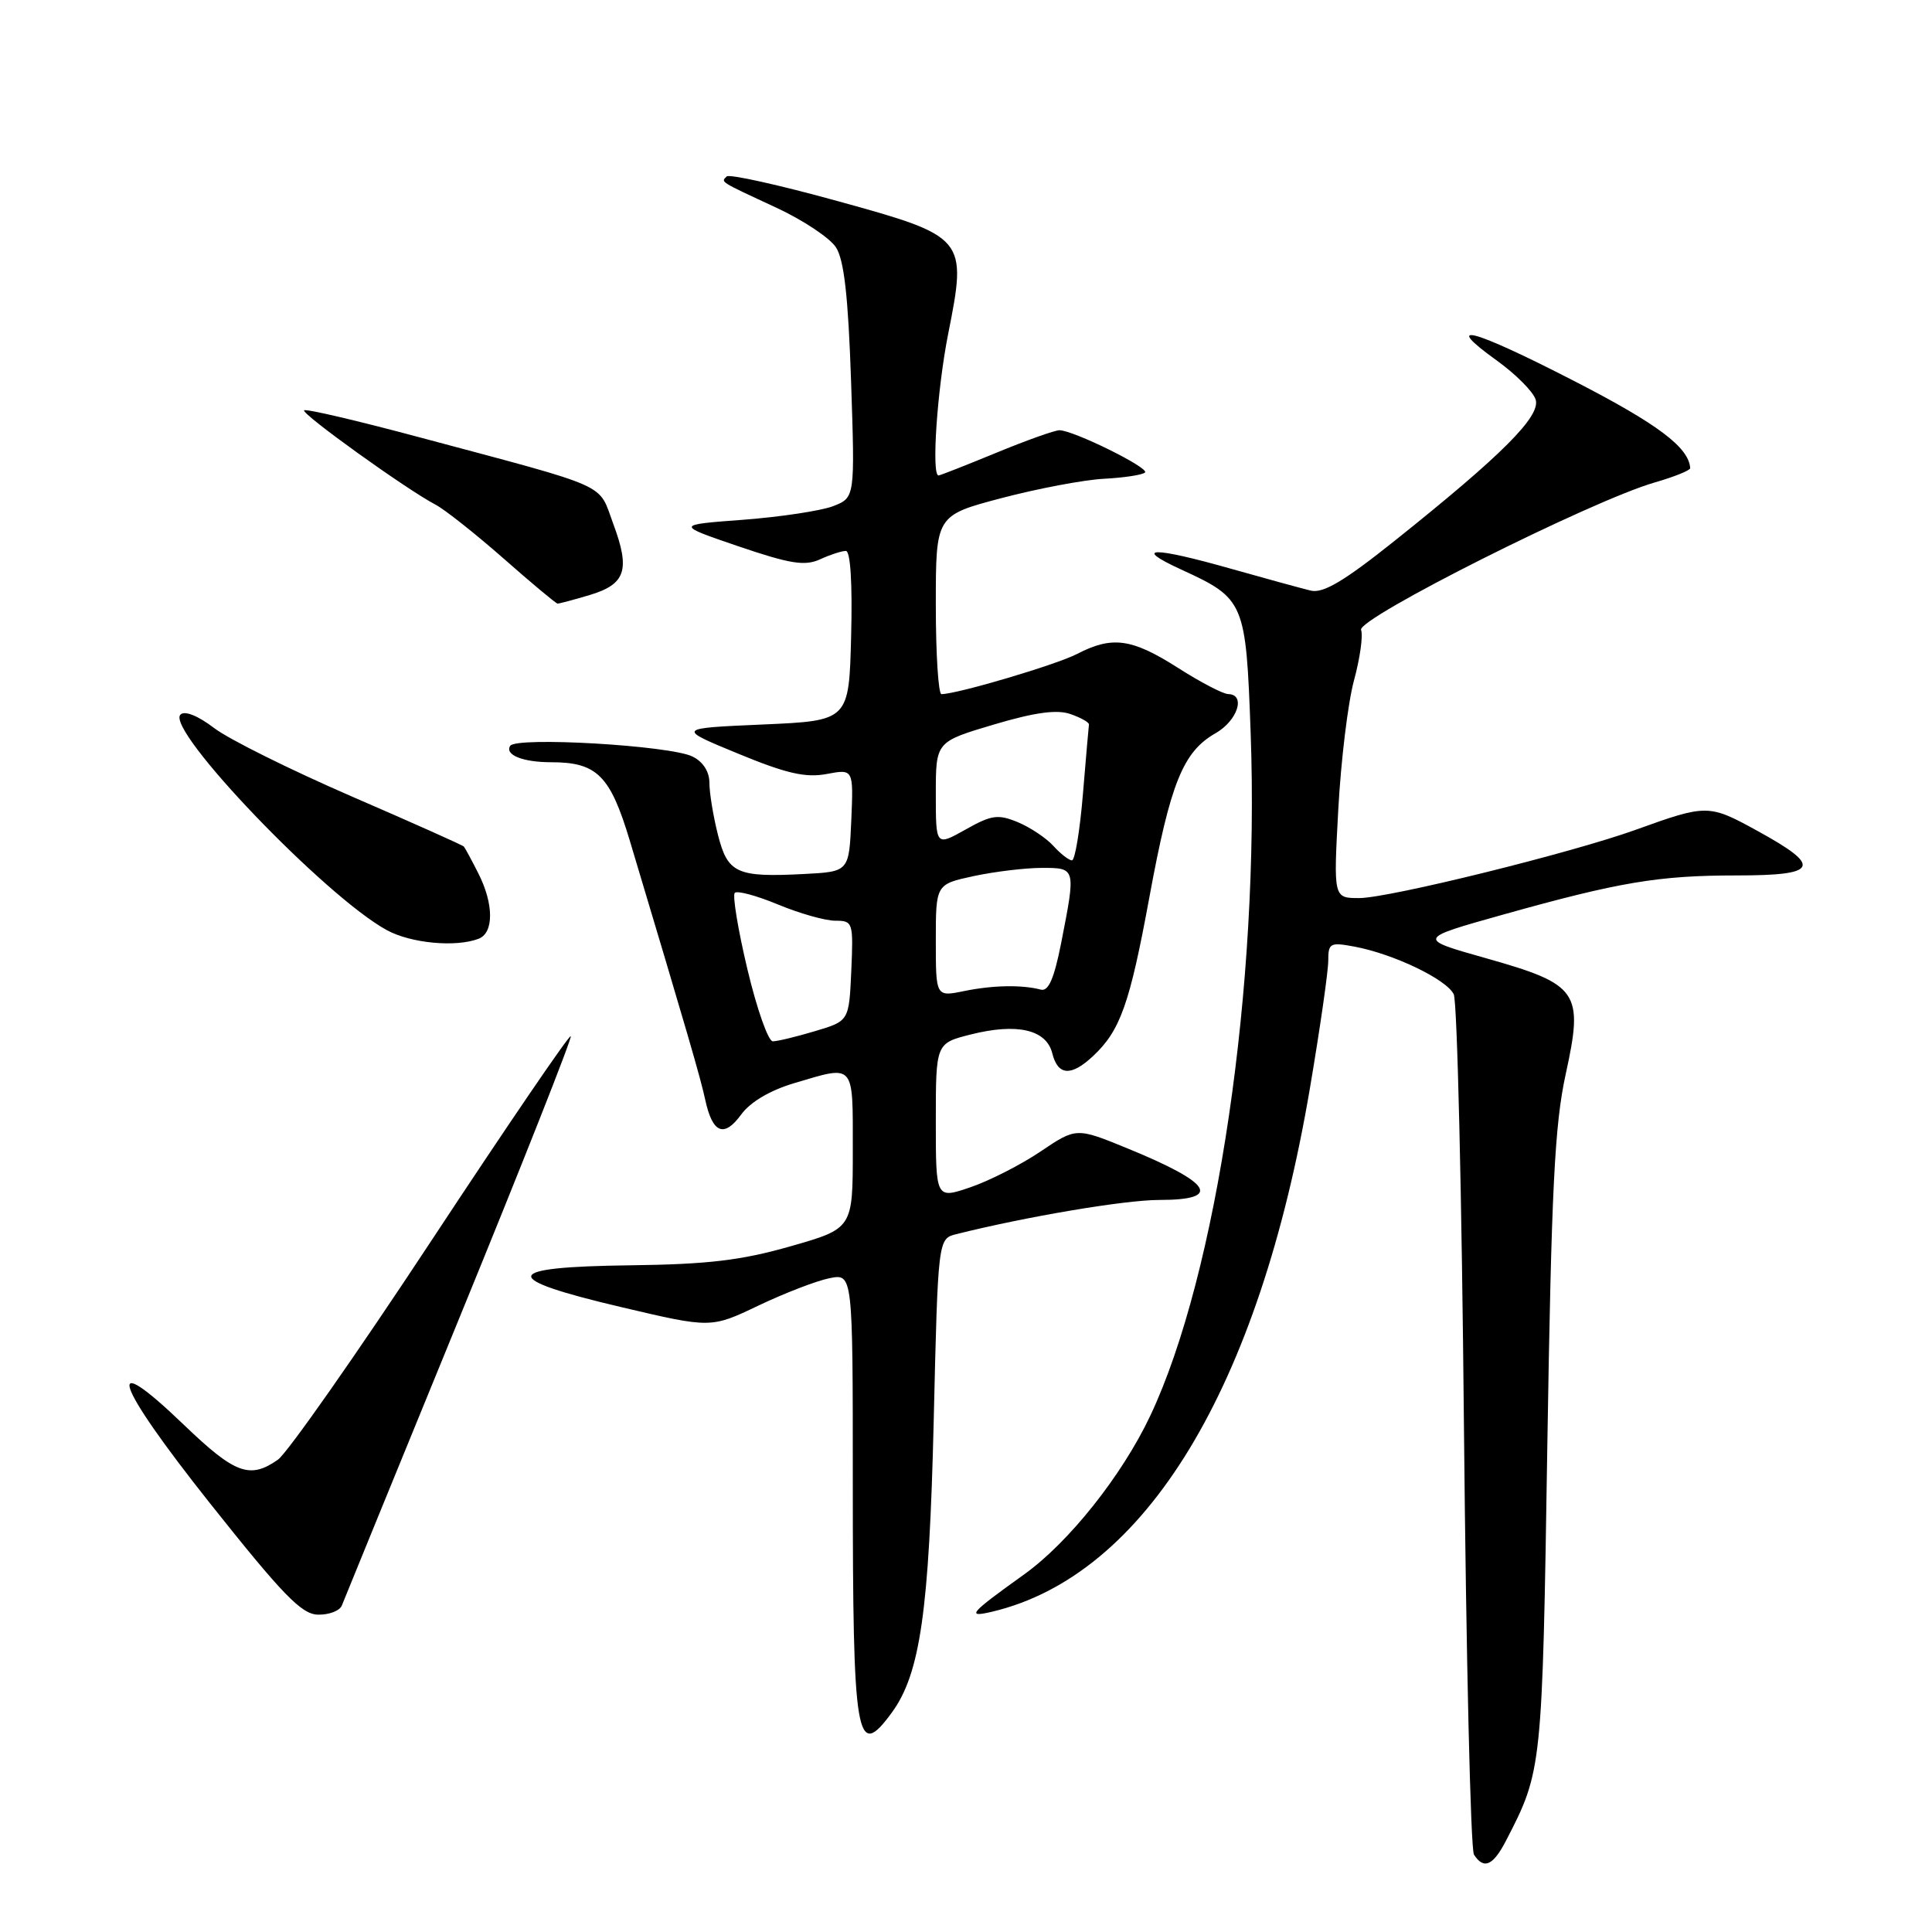 <?xml version="1.0" encoding="UTF-8" standalone="no"?>
<!DOCTYPE svg PUBLIC "-//W3C//DTD SVG 1.1//EN" "http://www.w3.org/Graphics/SVG/1.1/DTD/svg11.dtd" >
<svg xmlns="http://www.w3.org/2000/svg" xmlns:xlink="http://www.w3.org/1999/xlink" version="1.1" viewBox="0 0 256 256">
 <g >
 <path fill="currentColor"
d=" M 199.56 243.89 C 204.34 234.64 204.36 234.49 205.03 191.50 C 205.57 157.60 205.99 149.09 207.46 142.35 C 209.86 131.40 209.20 130.44 196.87 126.96 C 187.76 124.39 187.76 124.39 199.13 121.20 C 214.58 116.87 219.77 116.00 230.14 116.00 C 240.96 116.00 241.51 114.84 232.93 110.13 C 226.43 106.55 226.18 106.55 216.80 109.93 C 208.31 113.00 184.02 119.00 180.10 119.00 C 176.69 119.00 176.69 119.00 177.33 107.25 C 177.68 100.79 178.61 93.10 179.41 90.16 C 180.21 87.22 180.63 84.21 180.35 83.47 C 179.77 81.97 210.87 66.35 219.25 63.93 C 221.86 63.18 223.98 62.32 223.96 62.03 C 223.78 59.28 219.69 56.20 208.65 50.52 C 195.05 43.52 190.87 42.41 198.36 47.79 C 200.84 49.58 203.15 51.89 203.48 52.94 C 204.18 55.14 199.09 60.25 184.82 71.64 C 178.11 77.00 175.33 78.65 173.69 78.26 C 172.49 77.97 167.74 76.67 163.14 75.37 C 152.71 72.41 149.95 72.45 156.50 75.46 C 164.93 79.33 165.09 79.71 165.72 97.17 C 166.92 130.52 161.27 168.88 152.40 187.63 C 148.66 195.53 141.61 204.39 135.70 208.62 C 128.47 213.80 127.97 214.38 131.46 213.56 C 151.77 208.75 166.84 183.94 173.57 144.20 C 174.91 136.30 176.00 128.70 176.00 127.31 C 176.00 124.96 176.25 124.83 179.46 125.43 C 184.66 126.40 191.68 129.77 192.63 131.75 C 193.09 132.71 193.70 158.47 193.98 189.00 C 194.27 219.53 194.86 245.06 195.31 245.75 C 196.61 247.76 197.84 247.22 199.56 243.89 Z  M 118.16 226.94 C 121.93 221.79 123.12 213.49 123.72 188.32 C 124.29 164.14 124.29 164.14 126.72 163.53 C 136.02 161.20 149.07 159.00 153.61 159.00 C 162.00 159.00 160.65 156.78 149.45 152.19 C 142.62 149.39 142.62 149.39 137.89 152.57 C 135.29 154.33 131.10 156.46 128.58 157.32 C 124.00 158.88 124.00 158.88 124.00 148.56 C 124.00 138.24 124.00 138.24 128.64 137.07 C 134.77 135.53 138.64 136.42 139.43 139.56 C 140.17 142.53 141.91 142.66 144.80 139.97 C 148.44 136.58 149.69 133.07 152.30 118.88 C 155.09 103.74 156.76 99.61 161.06 97.16 C 163.98 95.50 165.11 92.02 162.75 91.97 C 162.06 91.96 159.05 90.39 156.05 88.47 C 149.95 84.59 147.37 84.24 142.70 86.66 C 139.95 88.08 126.98 91.93 124.75 91.98 C 124.34 91.99 124.00 86.67 124.00 80.15 C 124.00 68.30 124.00 68.30 132.71 66.00 C 137.50 64.74 143.61 63.58 146.28 63.44 C 148.96 63.30 151.41 62.92 151.72 62.61 C 152.33 62.00 142.25 57.03 140.39 57.01 C 139.78 57.00 136.00 58.35 132.00 60.00 C 128.00 61.65 124.56 63.00 124.36 63.00 C 123.40 63.00 124.18 51.61 125.63 44.28 C 128.17 31.51 128.04 31.35 110.93 26.63 C 103.22 24.50 96.63 23.04 96.29 23.38 C 95.52 24.15 95.22 23.97 102.89 27.53 C 106.40 29.16 109.95 31.52 110.76 32.76 C 111.84 34.41 112.39 39.22 112.77 50.48 C 113.29 65.94 113.29 65.94 110.39 67.07 C 108.80 67.68 103.45 68.49 98.50 68.87 C 89.50 69.54 89.50 69.54 97.85 72.39 C 104.70 74.72 106.64 75.03 108.65 74.12 C 109.99 73.50 111.54 73.00 112.08 73.00 C 112.69 73.00 112.96 77.33 112.78 84.25 C 112.50 95.50 112.50 95.50 101.07 96.00 C 89.64 96.50 89.64 96.50 97.80 99.86 C 104.19 102.50 106.74 103.08 109.53 102.56 C 113.09 101.89 113.09 101.89 112.80 108.70 C 112.50 115.50 112.50 115.50 106.54 115.81 C 97.59 116.27 96.42 115.73 95.12 110.57 C 94.50 108.12 94.00 105.04 94.00 103.73 C 94.00 102.24 93.15 100.92 91.75 100.24 C 88.75 98.77 68.37 97.59 67.60 98.83 C 66.86 100.03 69.29 101.00 73.03 101.00 C 79.11 101.00 80.86 102.75 83.46 111.42 C 91.02 136.63 92.82 142.81 93.45 145.74 C 94.41 150.18 95.94 150.80 98.22 147.67 C 99.42 146.02 102.05 144.47 105.25 143.52 C 113.33 141.12 113.00 140.74 113.00 152.39 C 113.00 162.78 113.00 162.78 104.75 165.14 C 98.20 167.01 93.82 167.53 83.50 167.66 C 66.37 167.87 66.06 169.38 82.36 173.21 C 94.21 176.00 94.21 176.00 100.51 172.99 C 103.98 171.34 108.20 169.71 109.91 169.37 C 113.00 168.75 113.00 168.75 113.00 196.25 C 113.00 230.67 113.45 233.37 118.16 226.94 Z  M 45.29 212.75 C 45.56 212.06 52.58 194.89 60.89 174.58 C 69.20 154.28 75.83 137.50 75.63 137.30 C 75.43 137.09 67.12 149.28 57.17 164.38 C 47.22 179.48 38.06 192.55 36.82 193.42 C 33.10 196.02 31.14 195.30 24.39 188.82 C 13.51 178.37 15.10 183.17 27.83 199.20 C 37.48 211.35 39.96 213.91 42.14 213.95 C 43.60 213.98 45.01 213.44 45.29 212.75 Z  M 63.42 124.39 C 65.46 123.61 65.44 119.76 63.37 115.70 C 62.48 113.94 61.62 112.35 61.46 112.17 C 61.31 111.99 54.59 108.99 46.53 105.50 C 38.47 102.00 30.29 97.94 28.36 96.46 C 26.22 94.83 24.47 94.13 23.91 94.69 C 21.92 96.68 43.11 118.81 51.26 123.25 C 54.45 124.99 60.40 125.55 63.42 124.39 Z  M 78.12 78.85 C 82.91 77.41 83.54 75.54 81.26 69.41 C 79.22 63.91 81.24 64.81 55.60 57.95 C 47.41 55.75 40.52 54.14 40.30 54.37 C 39.86 54.80 53.91 64.89 57.71 66.87 C 58.92 67.50 62.97 70.71 66.71 73.99 C 70.44 77.28 73.67 79.97 73.88 79.98 C 74.10 79.99 76.00 79.48 78.12 78.85 Z  M 99.04 128.45 C 97.79 123.20 97.04 118.63 97.36 118.31 C 97.69 117.98 100.27 118.68 103.11 119.86 C 105.95 121.04 109.35 122.00 110.68 122.00 C 113.02 122.00 113.08 122.21 112.80 128.64 C 112.50 135.29 112.50 135.29 108.00 136.63 C 105.53 137.37 103.01 137.98 102.40 137.98 C 101.80 137.99 100.29 133.70 99.04 128.45 Z  M 124.00 124.63 C 124.00 117.17 124.00 117.17 129.05 116.08 C 131.83 115.49 135.88 115.00 138.05 115.00 C 142.58 115.00 142.57 114.97 140.60 125.00 C 139.67 129.70 138.92 131.40 137.91 131.13 C 135.40 130.47 131.58 130.54 127.75 131.32 C 124.00 132.09 124.00 132.09 124.00 124.63 Z  M 139.58 112.09 C 138.63 111.04 136.51 109.63 134.86 108.94 C 132.24 107.86 131.38 107.98 127.94 109.92 C 124.00 112.13 124.00 112.13 124.00 105.21 C 124.00 98.29 124.00 98.29 131.67 96.01 C 137.16 94.38 140.06 93.99 141.85 94.62 C 143.23 95.10 144.33 95.72 144.29 96.00 C 144.25 96.28 143.89 100.44 143.49 105.25 C 143.09 110.06 142.44 114.00 142.04 114.00 C 141.64 114.00 140.53 113.14 139.58 112.09 Z "/>
</g>
</svg>